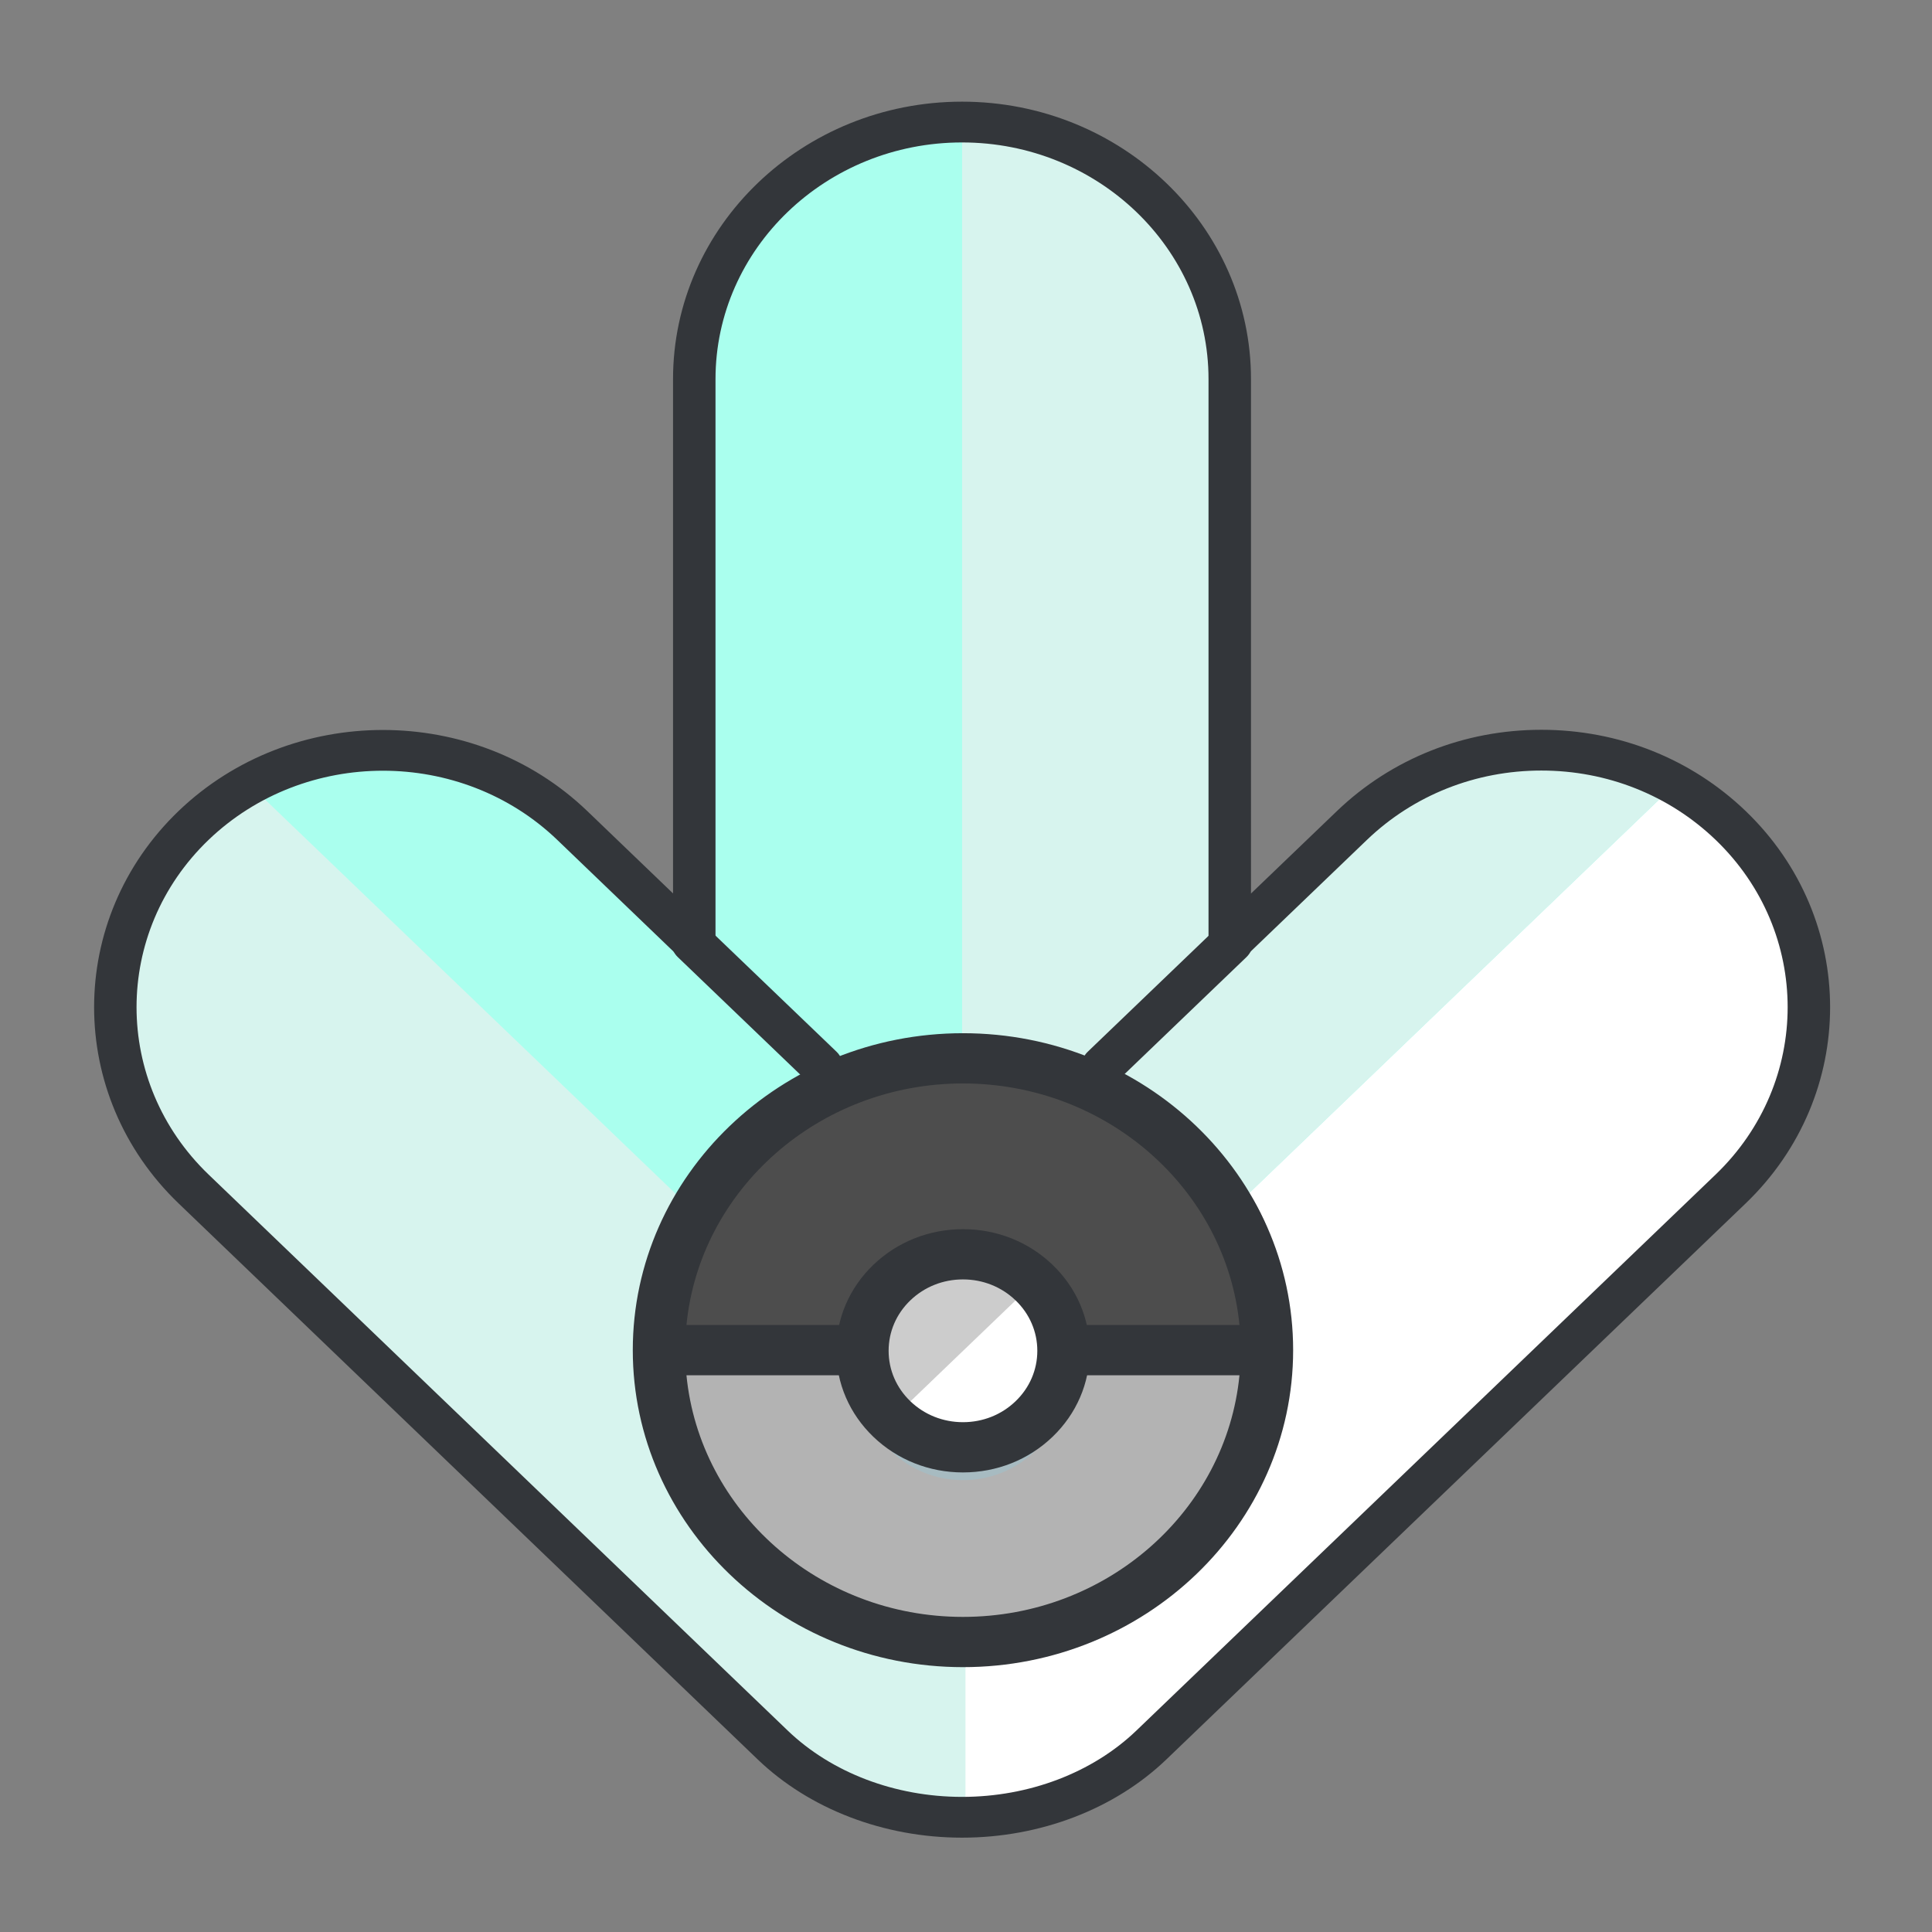 <?xml version="1.0" encoding="UTF-8" standalone="no"?>
<!-- Generator: Adobe Illustrator 19.0.0, SVG Export Plug-In . SVG Version: 6.00 Build 0)  -->

<svg
   xmlns:dc="http://purl.org/dc/elements/1.1/"
   xmlns:cc="http://creativecommons.org/ns#"
   xmlns:rdf="http://www.w3.org/1999/02/22-rdf-syntax-ns#"
   xmlns:svg="http://www.w3.org/2000/svg"
   xmlns="http://www.w3.org/2000/svg"
   xmlns:sodipodi="http://sodipodi.sourceforge.net/DTD/sodipodi-0.dtd"
   xmlns:inkscape="http://www.inkscape.org/namespaces/inkscape"
   version="1.1"
   id="Layer_1"
   x="0px"
   y="0px"
   viewBox="0 0 512 512"
   xml:space="preserve"
   sodipodi:docname="pokemmo-installer.svg"
   width="512"
   height="512"
   inkscape:version="0.92.1 r15371"
   inkscape:export-filename="pokemmo-installer.png"
   inkscape:export-xdpi="96"
   inkscape:export-ydpi="96"><rect x="0" y="0" width="512" height="512" fill="#808080" stroke="none"/><title
     id="title3996">PokeMMO Installer</title><defs
     id="defs153" /><sodipodi:namedview
     pagecolor="#ffffff"
     bordercolor="#666666"
     borderopacity="1"
     objecttolerance="10"
     gridtolerance="10"
     guidetolerance="10"
     inkscape:pageopacity="0"
     inkscape:pageshadow="2"
     inkscape:window-width="1366"
     inkscape:window-height="704"
     id="namedview151"
     showgrid="false"
     units="in"
     width="512in"
     inkscape:zoom="0.97851562"
     inkscape:cx="258.09644"
     inkscape:cy="247.82436"
     inkscape:window-x="0"
     inkscape:window-y="27"
     inkscape:window-maximized="1"
     inkscape:current-layer="Layer_1" /><g
     id="g4"
     transform="matrix(-3.752,0,0,-3.602,494.576,487)"><path
       inkscape:connector-curvature="0"
       id="path2"
       d="M 9.58,47.725 50.494,6.817 c 7.097,-7.096 19.661,-7.084 26.748,0.004 l 40.902,40.906 c 7.382,7.389 7.382,19.363 -0.002,26.748 -7.391,7.377 -19.358,7.383 -26.745,-0.004 L 82.78,65.85 v 41.461 c 0,10.445 -8.469,18.912 -18.913,18.912 -10.446,0 -18.909,-8.467 -18.909,-18.912 V 65.842 l -8.634,8.633 C 32.628,78.163 27.79,80.01 22.951,80.01 18.116,80.01 13.271,78.162 9.579,74.471 2.196,67.083 2.196,55.114 9.58,47.725 Z"
       style="fill:#ffffff" /></g><g
     id="g8"
     transform="matrix(-3.752,0,0,-3.602,494.576,487)"
     style="fill:#d7f4ee"><path
       inkscape:connector-curvature="0"
       id="path6"
       d="M 63.623,1.512 C 68.62,1.453 73.638,3.217 77.241,6.821 l 40.902,40.906 c 7.382,7.389 7.382,19.363 -0.002,26.748 -7.391,7.377 -19.358,7.383 -26.745,-0.004 L 82.779,65.85 v 41.461 c 0,10.445 -8.469,18.912 -18.913,18.912 -0.082,0 -0.161,-0.012 -0.243,-0.012 z"
       style="fill:#d7f4ee" /></g><g
     id="g12"
     transform="matrix(-3.752,0,0,-3.602,494.576,487)"
     style="fill:#aaffee"><path
       inkscape:connector-curvature="0"
       id="path10"
       d="m 36.323,74.475 c -3.696,3.688 -8.534,5.535 -13.373,5.535 -3.254,0 -6.511,-0.857 -9.419,-2.535 L 50.494,40.516 c 7.097,-7.092 19.661,-7.084 26.748,0.006 l 36.949,36.953 c -7.23,4.162 -16.617,3.176 -22.794,-3.004 L 82.78,65.85 v 33.699 7.762 c 0,10.445 -8.469,18.912 -18.913,18.912 -10.446,0 -18.909,-8.467 -18.909,-18.912 v -7.77 -33.699 z"
       style="fill:#aaffee" /></g><g
     id="g16"
     transform="matrix(-3.752,0,0,-3.602,494.576,487)"
     style="fill:#d7f4ee"><path
       inkscape:connector-curvature="0"
       id="path14"
       d="m 63.861,35.202 v 91.021 C 53.417,126.221 44.957,117.754 44.957,107.311 v -7.77 -33.699 l -8.634,8.633 c -3.696,3.688 -8.534,5.535 -13.373,5.535 -3.254,0 -6.511,-0.857 -9.419,-2.535 L 50.494,40.516 c 3.545,-3.543 8.457,-5.314 13.367,-5.314 z"
       style="fill:#d7f4ee" /></g><g
     id="g20"
     transform="matrix(-3.752,0,0,-3.602,494.576,487)"><path
       inkscape:connector-curvature="0"
       id="path18"
       d="m 63.866,127.723 c -11.253,0 -20.409,-9.157 -20.409,-20.412 V 69.463 l -6.074,6.072 C 33.521,79.389 28.396,81.51 22.949,81.51 17.498,81.51 12.372,79.387 8.516,75.531 0.564,67.571 0.565,54.622 8.518,46.664 v 0 L 49.433,5.756 C 53.092,2.098 58.351,0 63.863,0 c 0.003,0 0.006,0 0.009,0 5.513,0.002 10.772,2.102 14.43,5.76 l 40.902,40.906 c 7.955,7.962 7.954,20.913 -0.002,28.869 -7.965,7.951 -20.914,7.947 -28.866,-0.004 l -6.057,-6.06 v 37.839 c 0,11.256 -9.157,20.413 -20.413,20.413 z M 44.957,64.342 c 0.193,0 0.388,0.037 0.574,0.114 0.561,0.232 0.926,0.779 0.926,1.386 v 41.469 c 0,9.601 7.81,17.412 17.409,17.412 9.602,0 17.413,-7.812 17.413,-17.412 V 65.85 c 0,-0.606 0.366,-1.153 0.926,-1.386 0.561,-0.234 1.206,-0.103 1.635,0.325 l 8.617,8.621 c 6.783,6.782 17.83,6.785 24.625,0.003 6.786,-6.786 6.787,-17.834 0.001,-24.626 L 76.181,7.881 C 73.081,4.781 68.594,3.002 63.87,3 63.868,3 63.865,3 63.863,3 59.14,3 54.655,4.777 51.554,7.877 L 10.641,48.786 v 0 c -6.785,6.789 -6.786,17.836 -0.003,24.625 3.289,3.288 7.661,5.1 12.311,5.1 4.646,0 9.02,-1.811 12.314,-5.097 l 8.633,-8.632 c 0.287,-0.287 0.671,-0.44 1.061,-0.44 z"
       style="fill:#33363a" /></g><g
     id="g32"
     transform="matrix(-3.752,0,0,-3.602,494.576,487)"
     inkscape:transform-center-x="-4.0615852"
     inkscape:transform-center-y="-25.878978"><g
       id="g26"><path
         style="fill:#33363a"
         d="m 82.886,67.35 c -0.384,0 -0.768,-0.146 -1.061,-0.439 L 72.73,57.822 c -0.586,-0.586 -0.586,-1.536 0,-2.122 0.586,-0.586 1.536,-0.585 2.122,0 l 9.095,9.09 c 0.586,0.585 0.586,1.535 0,2.121 -0.293,0.293 -0.678,0.439 -1.061,0.439 z"
         id="path24"
         inkscape:connector-curvature="0" /></g><g
       id="g30"><path
         style="fill:#33363a"
         d="m 44.835,67.35 c -0.384,0 -0.768,-0.146 -1.061,-0.439 -0.585,-0.586 -0.585,-1.536 0,-2.121 l 9.093,-9.09 c 0.586,-0.585 1.536,-0.585 2.122,0 0.585,0.586 0.585,1.536 0,2.122 l -9.093,9.089 c -0.293,0.293 -0.677,0.439 -1.061,0.439 z"
         id="path28"
         inkscape:connector-curvature="0" /></g></g><g
     id="g38"
     transform="matrix(4.624,0,0,4.439,-40.072,131.162)"><path
       style="fill:#ff8f8f"
       d="m 81.285,51.059 c 0,9.625 -7.802,17.426 -17.425,17.426 -9.622,0 -17.424,-7.801 -17.424,-17.426 0,-9.621 7.801,-17.422 17.424,-17.422 9.623,0 17.425,7.801 17.425,17.422 z"
       id="path36"
       inkscape:connector-curvature="0" /></g><g
     id="g42"
     transform="matrix(4.624,0,0,4.651,-36.536,106.194)"
     style="fill:#4d4d4d"><path
       style="fill:#4d4d4d"
       d="m 81.285,51.059 c 0,7.373 -7.802,13.348 -17.425,13.348 -9.622,0 -17.424,-5.975 -17.424,-13.348 0,-7.367 7.801,-13.346 17.424,-13.346 9.623,0 17.425,5.979 17.425,13.346 z"
       id="path40"
       inkscape:connector-curvature="0" /></g><g
     id="g46"
     transform="matrix(4.624,0,0,4.439,-40.072,131.162)"><path
       style="fill:#ffffff"
       d="m 46.436,51.059 c 0,9.625 7.801,17.426 17.424,17.426 9.623,0 17.425,-7.801 17.425,-17.426 z"
       id="path44"
       inkscape:connector-curvature="0" /></g><g
     id="g50"
     transform="matrix(4.624,0,0,5.371,-34.178,85.029)"
     style="fill:#b3b3b3"><path
       style="fill:#b3b3b3"
       d="m 63.86,64.407 c 9.623,0 17.425,-5.975 17.425,-13.348 H 46.436 c 0,7.373 7.802,13.348 17.424,13.348 z"
       id="path48"
       inkscape:connector-curvature="0" /></g><path
     style="fill:#33363a;stroke-width:4.53"
     d="m 255.193,273.811 c -48.248,0 -87.498,37.677 -87.498,83.991 0,46.323 39.25,84.009 87.498,84.009 48.248,0 87.502,-37.685 87.502,-84.009 0,-46.314 -39.255,-83.991 -87.502,-83.991 z m 0,13.316 c 38.256,0 69.771,28.16 73.28,64.016 H 181.918 c 3.514,-35.857 35.019,-64.016 73.275,-64.016 z m 0,141.367 c -38.256,0 -69.766,-28.169 -73.275,-64.034 h 146.555 c -3.509,35.865 -35.019,64.034 -73.28,64.034 z"
     id="path52"
     inkscape:connector-curvature="0" /><g
     id="g56"
     transform="matrix(4.624,0,0,4.439,-40.072,131.162)"><circle
       id="circle54"
       r="5.761"
       cy="53.056"
       cx="63.86"
       style="fill:#a7bbc1" /></g><g
     id="g60"
     transform="matrix(4.624,0,0,4.439,-40.072,131.162)"><circle
       id="circle58"
       r="5.761"
       cy="51.098"
       cx="63.86"
       style="fill:#ffffff" /></g><g
     id="g64"
     transform="matrix(4.624,0,0,4.439,-40.072,131.162)"
     style="fill:#cccccc"><path
       inkscape:connector-curvature="0"
       id="path62"
       d="m 59.787,55.172 c -2.25,-2.25 -2.25,-5.9 0,-8.148 2.251,-2.25 5.898,-2.25 8.147,0"
       style="fill:#cccccc" /></g><path
     style="fill:#33363a;stroke-width:4.53"
     d="m 255.198,390.21 c -8.965,0 -17.399,-3.351 -23.742,-9.437 -6.344,-6.09 -9.83,-14.186 -9.83,-22.798 0,-8.611 3.491,-16.708 9.83,-22.793 6.344,-6.086 14.777,-9.437 23.742,-9.437 8.965,0 17.394,3.351 23.733,9.437 v 0 c 6.344,6.086 9.839,14.178 9.839,22.793 0,8.611 -3.495,16.708 -9.834,22.793 -6.339,6.086 -14.768,9.441 -23.738,9.441 z m 0,-51.153 c -5.262,0 -10.209,1.966 -13.936,5.544 -3.722,3.569 -5.77,8.318 -5.77,13.374 0,5.056 2.048,9.805 5.77,13.379 3.722,3.573 8.669,5.54 13.936,5.54 5.266,0 10.209,-1.966 13.926,-5.54 3.727,-3.573 5.775,-8.323 5.775,-13.379 0,-5.056 -2.048,-9.801 -5.77,-13.374 0,0 0,0 -0.005,0 -3.717,-3.573 -8.665,-5.544 -13.926,-5.544 z"
     id="path66"
     inkscape:connector-curvature="0" /><g
     id="g120"
     transform="translate(0,384.277)" /><g
     id="g122"
     transform="translate(0,384.277)" /><g
     id="g124"
     transform="translate(0,384.277)" /><g
     id="g126"
     transform="translate(0,384.277)" /><g
     id="g128"
     transform="translate(0,384.277)" /><g
     id="g130"
     transform="translate(0,384.277)" /><g
     id="g132"
     transform="translate(0,384.277)" /><g
     id="g134"
     transform="translate(0,384.277)" /><g
     id="g136"
     transform="translate(0,384.277)" /><g
     id="g138"
     transform="translate(0,384.277)" /><g
     id="g140"
     transform="translate(0,384.277)" /><g
     id="g142"
     transform="translate(0,384.277)" /><g
     id="g144"
     transform="translate(0,384.277)" /><g
     id="g146"
     transform="translate(0,384.277)" /><g
     id="g148"
     transform="translate(0,384.277)" /></svg>